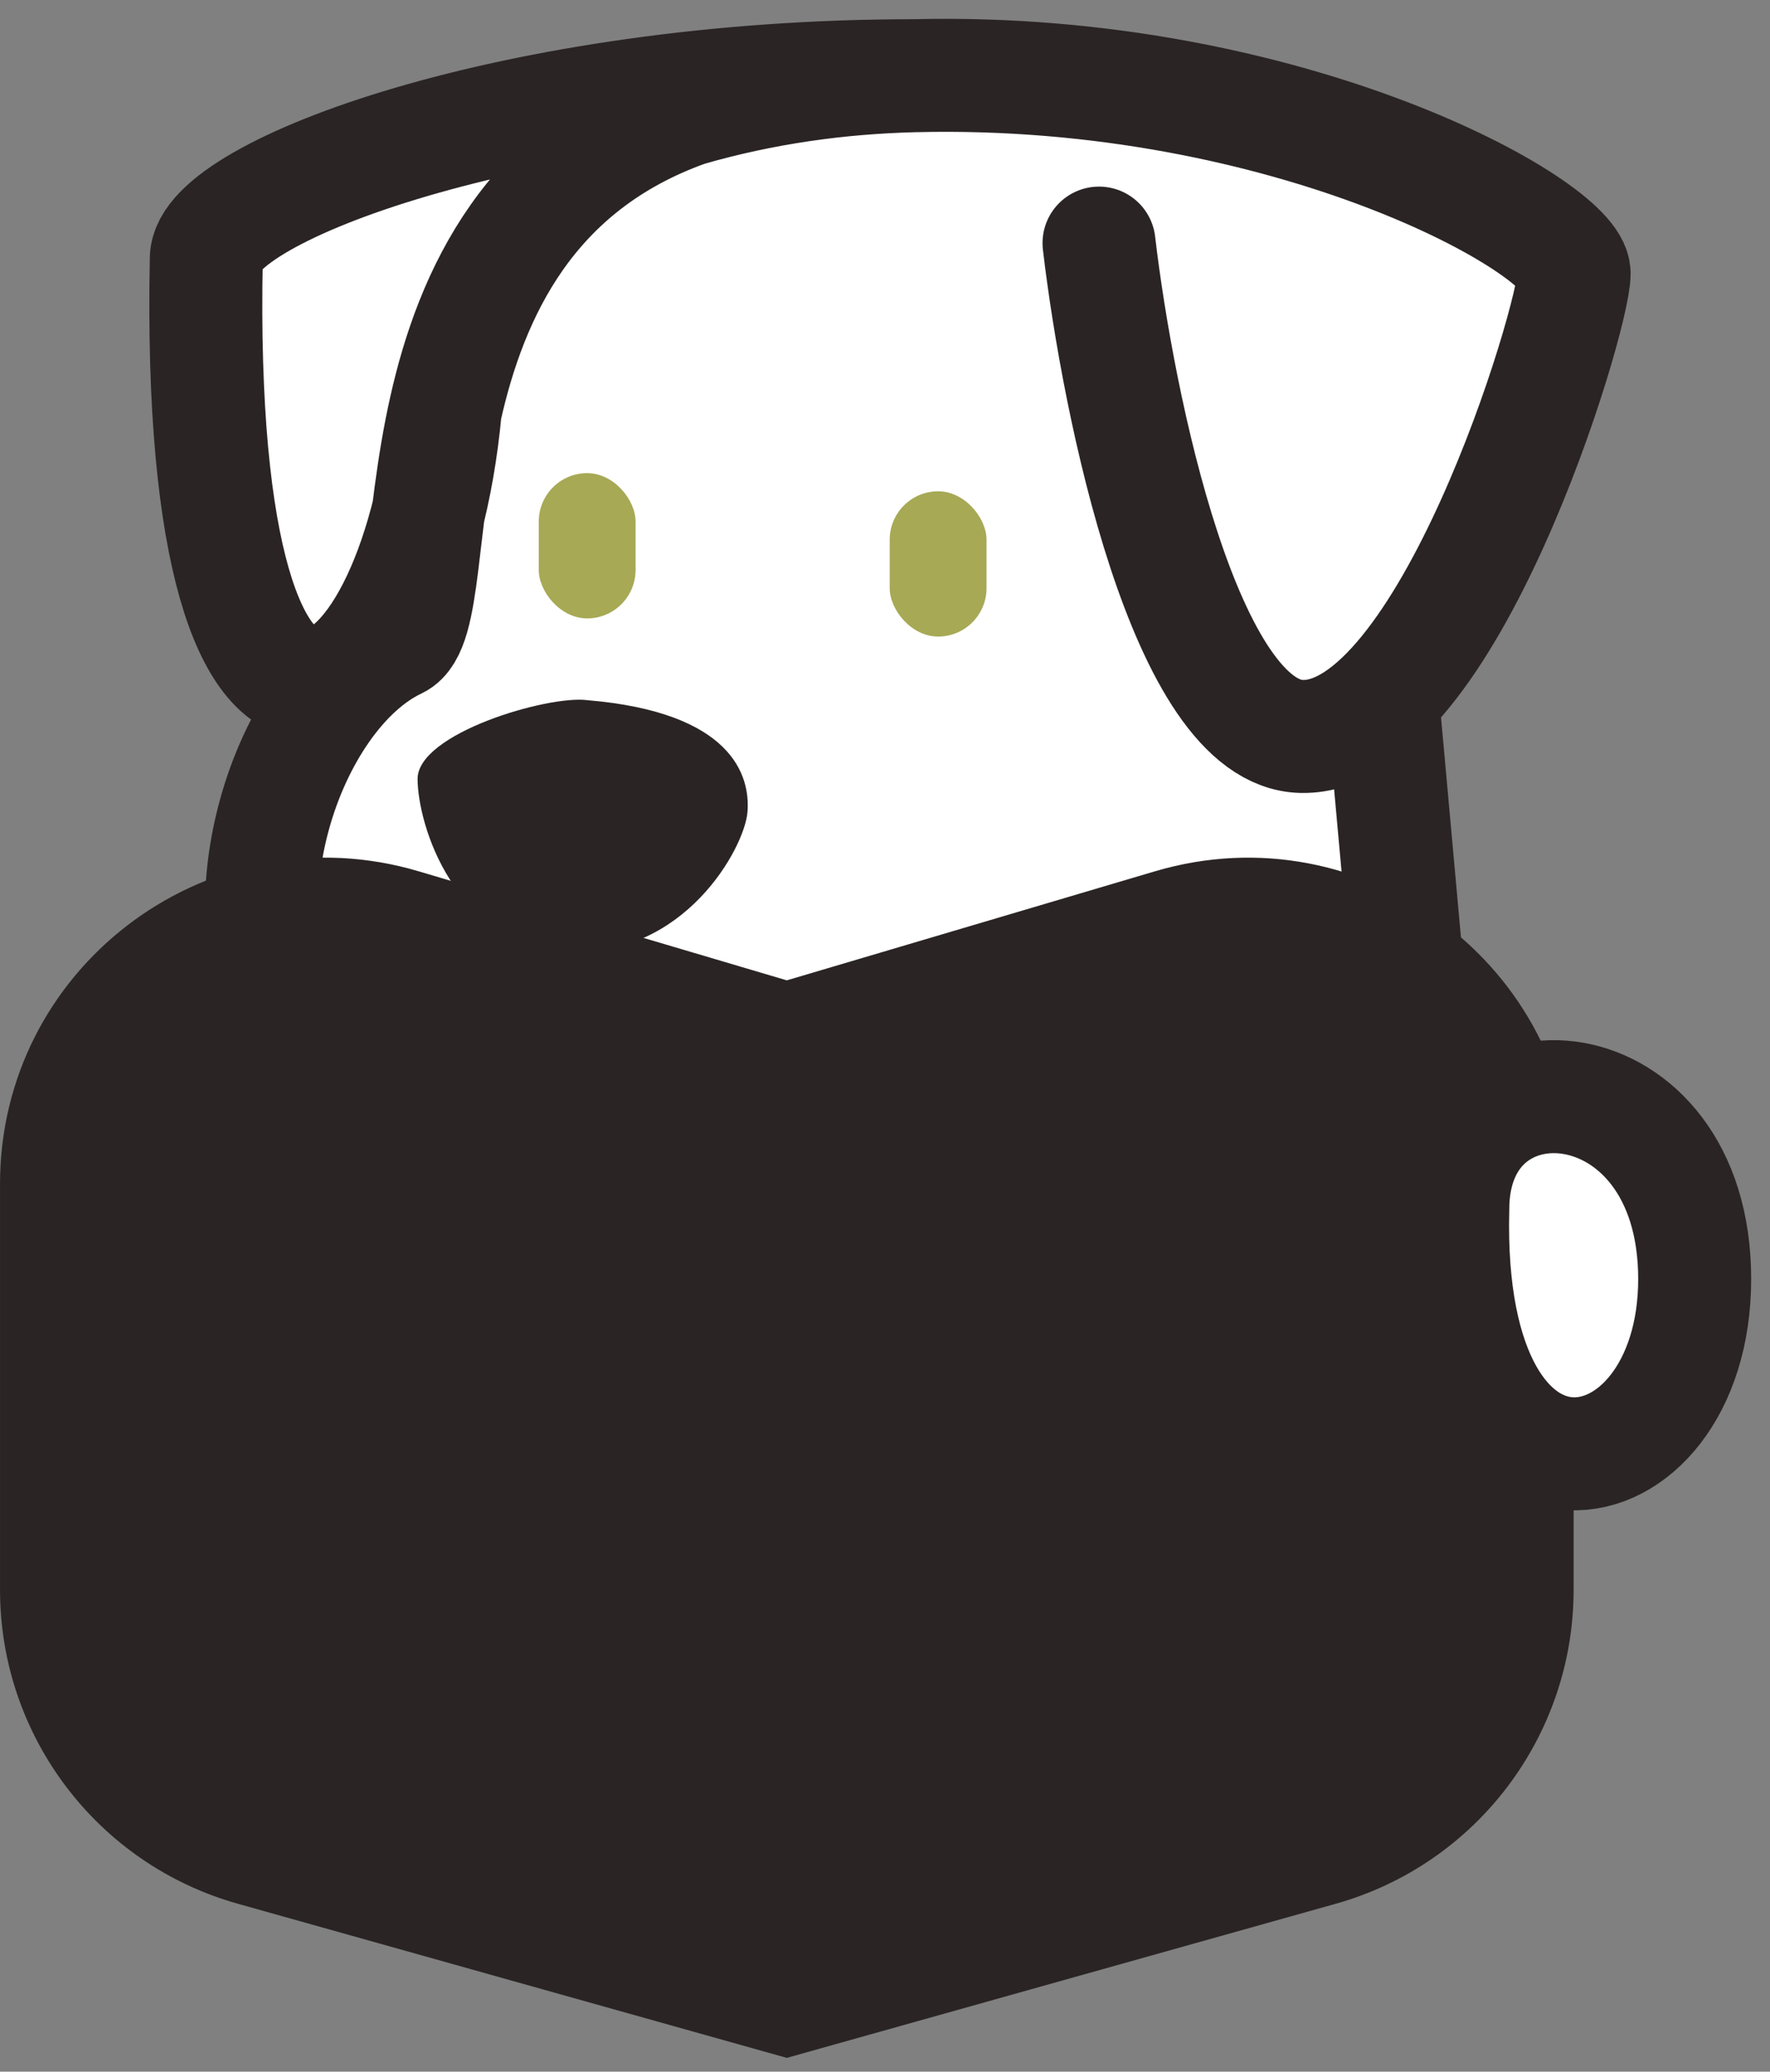<svg width="47" height="55" viewBox="0 0 47 55" fill="none" xmlns="http://www.w3.org/2000/svg">
<rect x="0" y="0" width="47" height="55" fill="#808080" stroke="none"/>
<path d="M7.943 19.443L6.229 31.903L37.222 25.517L36.755 20.066L38.468 17.107L41.895 6.828L34.108 3.09L21.025 2.156L13.861 5.894L11.525 13.681L7.943 19.443Z" fill="white"/>
<path d="M41.799 7.258C41.799 8.232 39.593 15.719 36.71 18.509L37.81 30.657L26.933 31.365C20.263 36.428 11.096 32.869 8.049 28.151C5.558 24.294 7.647 18.427 10.54 17.061C11.06 16.816 11.148 15.427 11.376 13.587C9.778 20.066 5.192 21.115 5.478 6.856C5.513 5.088 13.674 2.01 24.281 2.01C34.26 1.766 41.799 6.052 41.799 7.258Z" fill="white"/>
<path d="M29.183 6.454C29.692 10.793 31.481 19.488 34.567 19.552C38.424 19.633 41.799 8.463 41.799 7.258C41.799 6.052 34.26 1.766 24.281 2.01M11.824 10.874C12.514 7.789 14.059 4.411 18.254 2.918C20.275 2.333 22.303 2.058 24.281 2.01M11.824 10.874C11.139 13.933 11.296 16.704 10.54 17.061C7.647 18.427 5.558 24.294 8.049 28.151C11.096 32.869 20.263 36.428 26.933 31.365L37.81 30.657L36.71 18.509M11.824 10.874C11.022 19.552 5.156 22.927 5.478 6.856C5.513 5.088 13.674 2.01 24.281 2.01" stroke="#2A2424" stroke-width="3" stroke-linecap="round"/>
<path d="M19.848 21.561C19.928 20.597 19.446 18.91 15.589 18.588C14.544 18.455 11.089 19.472 11.089 20.677C11.089 21.883 12.053 25.097 15.107 25.258C18.16 25.419 19.767 22.526 19.848 21.561Z" fill="#2A2424"/>
<rect x="14.306" y="12.561" width="2.571" height="3.857" rx="1.286" fill="#A7A955"/>
<rect x="23.625" y="13.043" width="2.571" height="3.857" rx="1.286" fill="#A7A955"/>
<path d="M0.271 31.432C0.271 25.914 5.497 21.925 10.787 23.32L11.039 23.391L20.622 26.229V54.277L6.39 50.282C2.771 49.266 0.271 45.966 0.271 42.208V31.432ZM30.747 23.391C36.122 21.799 41.515 25.827 41.515 31.432V42.208C41.514 45.966 39.014 49.266 35.395 50.282L21.163 54.277V26.229L30.747 23.391Z" fill="#2A2424" stroke="#2A2424" stroke-width="0.541"/>
<path d="M38.577 32.1C38.348 41.069 45 39.832 45 33.956C45 28.079 38.577 27.667 38.577 32.1Z" fill="white" stroke="#2A2424" stroke-width="3"/>
</svg>
